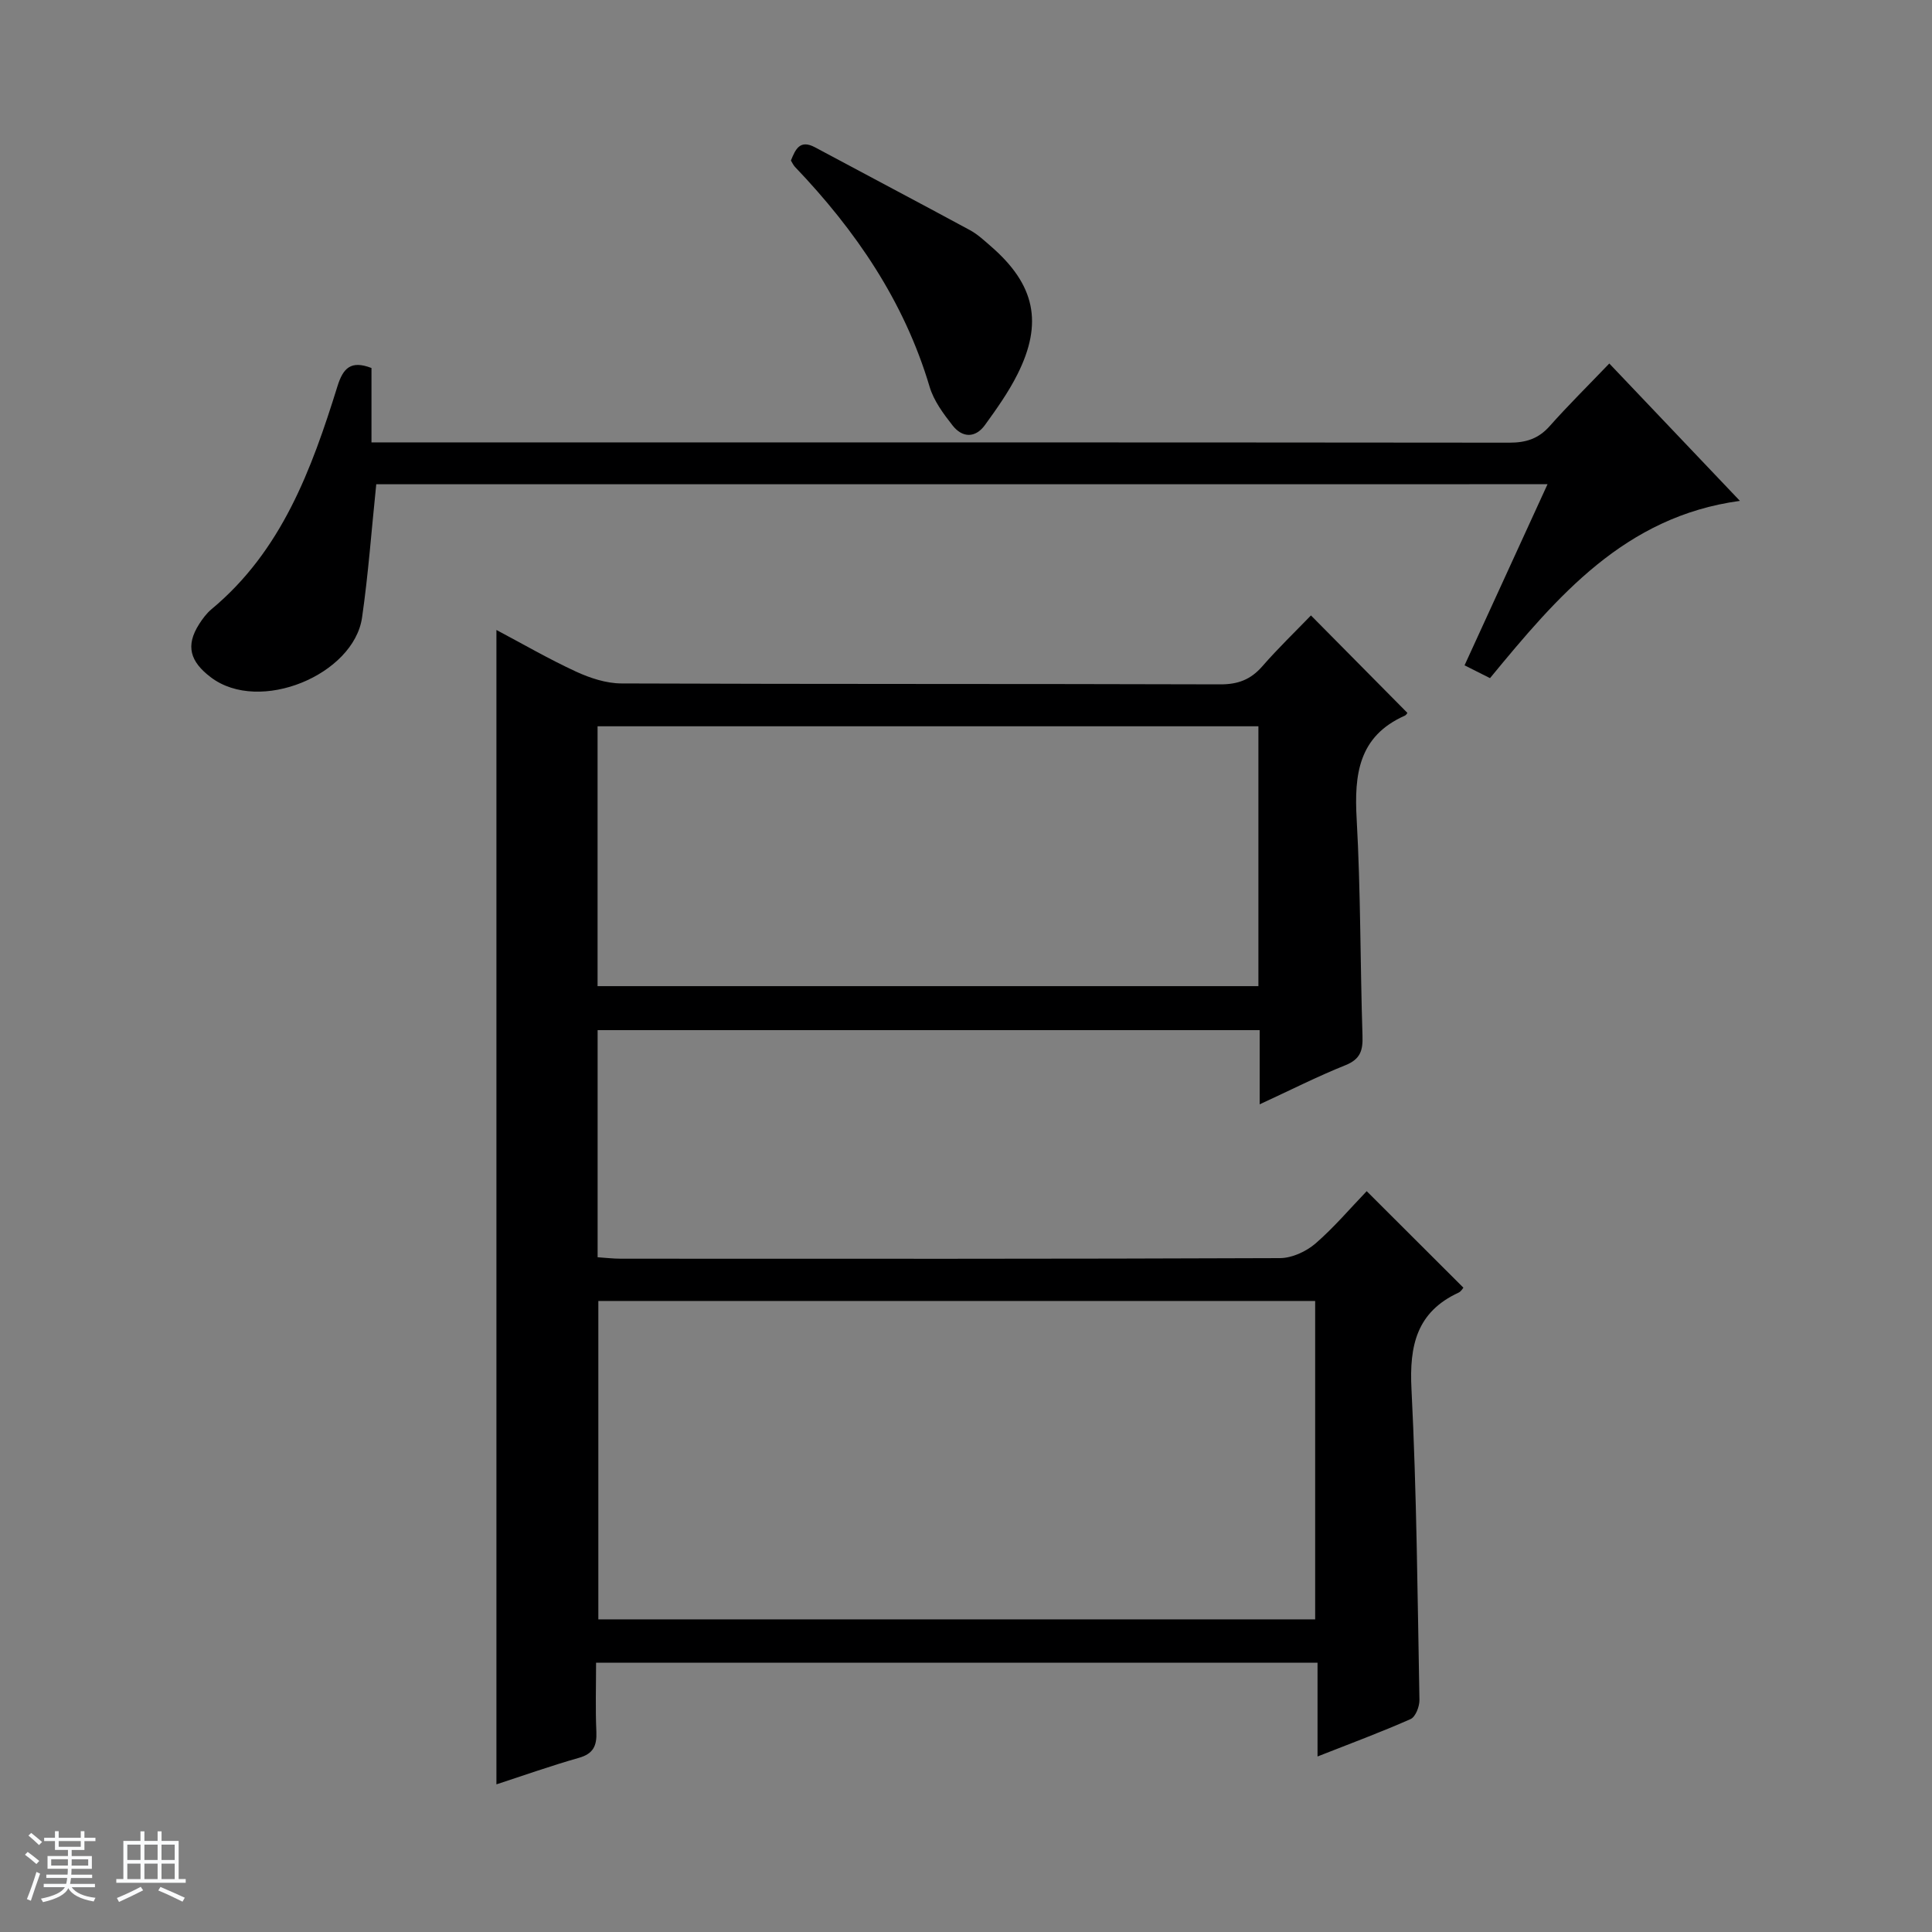 <svg enable-background="new 0 0 400 400" viewBox="0 0 400 400" xmlns="http://www.w3.org/2000/svg"><rect x="0" y="0" width="400" height="400" fill="#808080" stroke="none"/><path d="m5.17 384 .56-.58c.85.61 1.65 1.24 2.4 1.87l-.59.64c-.84-.73-1.63-1.38-2.37-1.93m1.22 9.53-.82-.34c.71-1.76 1.37-3.64 1.98-5.63.24.13.5.25.76.36-.6 1.67-1.24 3.54-1.92 5.61m-.5-13.5.57-.54c.56.44 1.31 1.06 2.26 1.87l-.64.64c-.68-.66-1.41-1.32-2.19-1.97m3.25.46h2.24v-1.36h.77v1.36h4.57v-1.36h.76v1.36h2.28v.69h-2.28v1.84h-2.64v1.26h4.18v2.64h-4.21c0 .45-.02.86-.05 1.21h4.32v.69h-4.38c-.04.34-.1.75-.19 1.22h5.15v.69h-4.82c.87 1.19 2.51 1.92 4.93 2.19-.17.31-.3.57-.37.76-2.77-.49-4.52-1.41-5.26-2.76-.56 1.26-2.3 2.23-5.24 2.9-.12-.24-.26-.48-.43-.72 2.73-.55 4.38-1.34 4.96-2.38h-4.38v-.69h4.65c.1-.38.17-.79.21-1.22h-4.32v-.69h4.4c.03-.34.05-.75.05-1.21h-4.2v-2.64h4.23v-1.26h-2.69v-1.84h-2.24zm1.46 4.46v1.29h3.45c.01-.4.02-.57.01-.53v-.32-.45h-3.46zm1.55-2.59h4.57v-1.19h-4.57zm6.11 2.59h-3.42v.77c-.01.19-.01.37-.02.53h3.44z" fill="#fafbfc"/><path d="m32.63 379.16h.82v1.98h3.54v7.89h1.46v.78h-14.37v-.78h1.46v-7.89h3.54v-1.98h.82v1.98h2.73zm-3.49 11.48.5.73c-1.61.82-3.28 1.63-5 2.41-.13-.27-.28-.55-.44-.82 1.75-.72 3.4-1.49 4.94-2.32m-2.78-5.55h2.73v-3.18h-2.73zm0 3.95h2.73v-3.2h-2.73zm3.54-3.95h2.73v-3.18h-2.73zm0 3.95h2.73v-3.2h-2.73zm7.89 4.68c-1.84-.92-3.51-1.7-5.02-2.32l.45-.73c1.89.8 3.57 1.55 5.04 2.23zm-1.62-11.81h-2.73v3.18h2.73zm-2.73 7.13h2.73v-3.2h-2.73v3.19z" fill="#fafbfc"/><g fill="#000001"><path d="m282.96 246.62c7 6.99 13.43 13.41 20.02 19.98-.11.12-.46.77-.99 1.02-8.7 4.02-10.22 10.98-9.76 19.96 1.08 21.43 1.25 42.9 1.65 64.36.03 1.35-.8 3.51-1.82 3.97-6.03 2.68-12.23 4.97-19.28 7.75 0-6.86 0-13.03 0-19.41-50.04 0-99.31 0-149.37 0 0 4.78-.15 9.55.06 14.3.12 2.89-.62 4.55-3.64 5.4-5.72 1.62-11.34 3.62-17.05 5.48 0-79.7 0-159.11 0-239 5.38 2.85 10.81 6 16.48 8.62 2.91 1.34 6.25 2.44 9.41 2.45 41.33.16 82.65.06 123.98.19 3.67.01 6.3-.99 8.69-3.73 3.27-3.75 6.87-7.22 10.08-10.54 6.89 6.96 13.37 13.51 19.95 20.16.07-.08-.17.44-.56.61-9.52 4.25-10.45 12.12-9.93 21.34.84 14.95.73 29.95 1.21 44.92.1 3-.41 4.83-3.51 6.08-5.79 2.32-11.37 5.15-17.78 8.11 0-5.62 0-10.37 0-15.36-45.93 0-91.34 0-137.07 0v47.02c1.62.11 3.21.3 4.8.3 45.49.02 90.99.06 136.48-.12 2.48-.01 5.4-1.36 7.33-3.01 3.88-3.36 7.24-7.34 10.62-10.85zm-10.67 22.73c-49.73 0-99.09 0-148.41 0v65.92h148.41c0-22.07 0-43.8 0-65.92zm-11.75-118.98c-45.77 0-91.25 0-136.82 0v53.8h136.82c0-18.17 0-35.92 0-53.8z"/><path d="m77.9 100.26c-.99 9.51-1.64 18.6-2.94 27.59-1.7 11.82-21.22 20.04-31.32 12.37-4.26-3.23-5.29-6.5-2.4-11.02.71-1.11 1.54-2.23 2.55-3.07 14.54-12.09 20.71-28.93 26.08-46.17 1.17-3.76 2.78-5.41 7.04-3.77v15.4h5.72c76.62 0 153.24-.02 229.87.06 3.43 0 6-.8 8.32-3.4 3.86-4.35 8.01-8.44 12.37-12.99 9.16 9.63 17.83 18.75 27.04 28.44-23.83 3.23-37.77 19.75-51.74 36.7-1.7-.85-3.29-1.65-5.27-2.65 5.72-12.48 11.34-24.76 17.18-37.5-81.37.01-162.05.01-242.5.01z"/><path d="m163.75 33.24c.93-2.29 1.83-4.44 5.01-2.73 10.68 5.73 21.4 11.37 32.06 17.14 1.59.86 2.96 2.15 4.34 3.35 9.11 7.9 10.86 15.83 5.48 26.52-1.85 3.69-4.28 7.11-6.71 10.47-1.99 2.75-4.68 2.67-6.69.12-1.92-2.44-3.92-5.14-4.78-8.05-5.26-17.68-15.3-32.35-27.87-45.51-.34-.35-.54-.83-.84-1.31z"/></g></svg>